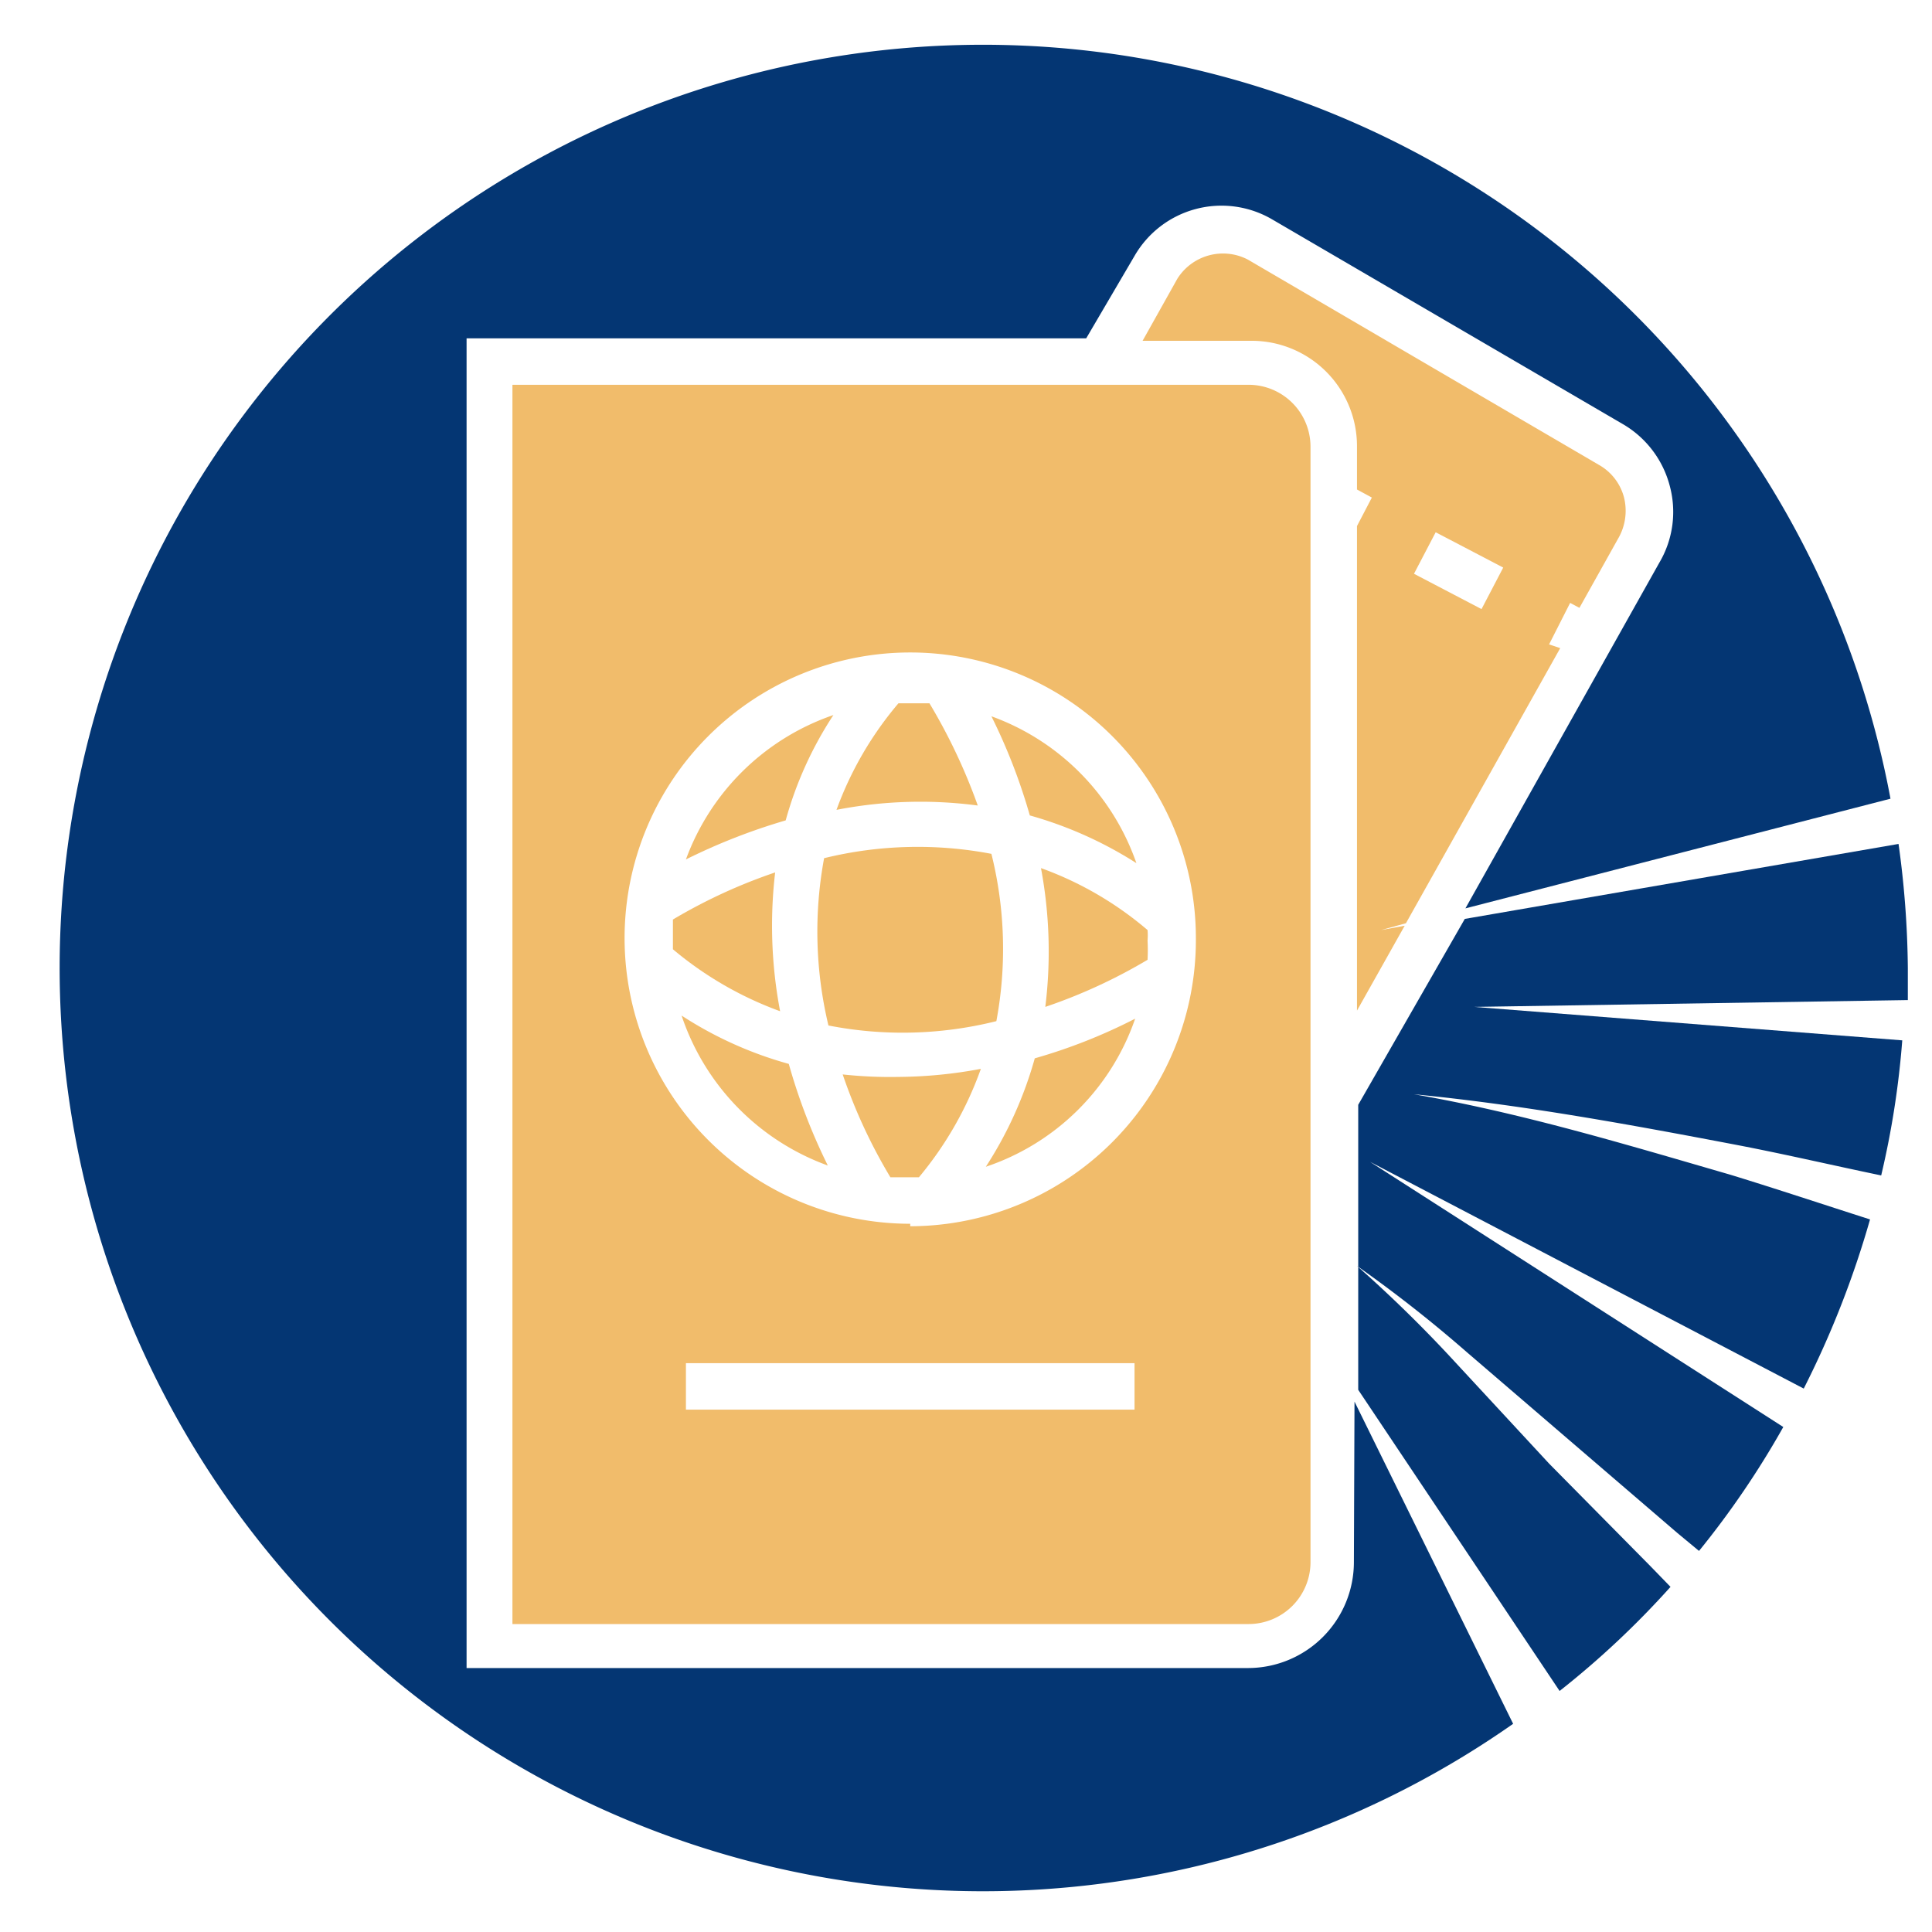 <svg id="Слой_2" data-name="Слой 2" xmlns="http://www.w3.org/2000/svg" viewBox="0 0 31.18 31.18"><defs><style>.cls-1{fill:#043673;}.cls-2{fill:#f1bc6b;}</style></defs><title>Mybesthelper icon</title><path class="cls-1" d="M23.79,16.25l7-.11c0-.18,0-.35,0-.52a15.33,15.33,0,0,0-.15-2l-7,1.21-1.72,3v4.6l3.25,4.86a14.24,14.24,0,0,0,1.79-1.68l-.33-.34L25,23.62,23.5,22a21.53,21.53,0,0,0-1.6-1.57,21.64,21.64,0,0,1,1.77,1.39l1.7,1.46,1.7,1.46.35.29a14.27,14.27,0,0,0,1.36-2l-6.67-4.28,7,3.66a15.32,15.32,0,0,0,1.07-2.73c-.75-.24-1.5-.49-2.25-.72-1.69-.49-3.38-1-5.11-1.3,1.75.17,3.49.49,5.22.82.78.15,1.55.33,2.32.49a14.15,14.15,0,0,0,.34-2.18Z"/><path class="cls-1" d="M21.85,25.21a1.71,1.71,0,0,1-1.7,1.71H7.53V5.46h10l.78-1.33a1.62,1.62,0,0,1,2.22-.59l5.67,3.31a1.63,1.63,0,0,1,.75,1,1.61,1.61,0,0,1-.17,1.23l-3.13,5.58,6.86-1.77a14.9,14.9,0,1,0-6.09,14.93l-2.56-5.2Z"/><path class="cls-2" d="M25,10.4l.34-.67.15.08.62-1.11a.89.89,0,0,0,.1-.67.85.85,0,0,0-.41-.53L20.14,4.19A.87.87,0,0,0,19,4.5l-.56,1h1.76a1.7,1.7,0,0,1,1.7,1.71V7.9l.24.13-.24.46v7.82l.77-1.37-.38.07.4-.11,2.49-4.44Zm-1.09-.57-1.09-.57.35-.67,1.09.57Z"/><path class="cls-2" d="M13.37,16.55a6.23,6.23,0,0,0,2.71-.07,6.34,6.34,0,0,0-.08-2.7,6.34,6.34,0,0,0-2.7.07A6.5,6.5,0,0,0,13.37,16.55Z"/><path class="cls-2" d="M13.45,11.54a3.87,3.87,0,0,0-2.38,2.33,9.78,9.78,0,0,1,1.61-.63A6,6,0,0,1,13.45,11.54Z"/><path class="cls-2" d="M15.78,13A9.25,9.25,0,0,0,15,11.35l-.33,0h-.17a5.62,5.62,0,0,0-1,1.72A7.06,7.06,0,0,1,15.78,13Z"/><path class="cls-2" d="M12.51,14.08a8.67,8.67,0,0,0-1.65.76c0,.11,0,.22,0,.34s0,.09,0,.14a5.73,5.73,0,0,0,1.73,1A7.38,7.38,0,0,1,12.51,14.08Z"/><path class="cls-2" d="M11,16.39a3.88,3.88,0,0,0,2.36,2.42,9.45,9.45,0,0,1-.63-1.64A6.2,6.2,0,0,1,11,16.39Z"/><path class="cls-2" d="M16,11.56a9.31,9.31,0,0,1,.62,1.6,6.41,6.41,0,0,1,1.72.77A3.87,3.87,0,0,0,16,11.56Z"/><path class="cls-2" d="M16.87,16.25a8.67,8.67,0,0,0,1.65-.76,3,3,0,0,0,0-.31,1,1,0,0,0,0-.17,5.53,5.53,0,0,0-1.72-1A7.31,7.31,0,0,1,16.87,16.25Z"/><path class="cls-2" d="M20.15,6.21H8.27v20H20.15a1,1,0,0,0,1-1v-18A1,1,0,0,0,20.15,6.21ZM18.31,22.75H11.07V22h7.24Zm-3.62-3a4.61,4.61,0,1,1,4.61-4.61A4.62,4.62,0,0,1,14.69,19.79Z"/><path class="cls-2" d="M15.91,18.83a3.84,3.84,0,0,0,2.41-2.39,8.81,8.81,0,0,1-1.62.64A6.35,6.35,0,0,1,15.91,18.83Z"/><path class="cls-2" d="M13.6,17.34A8.61,8.61,0,0,0,14.37,19c.11,0,.21,0,.32,0h.14a5.73,5.73,0,0,0,1-1.75,7.4,7.4,0,0,1-1.33.13A7.12,7.12,0,0,1,13.6,17.34Z"/></svg>